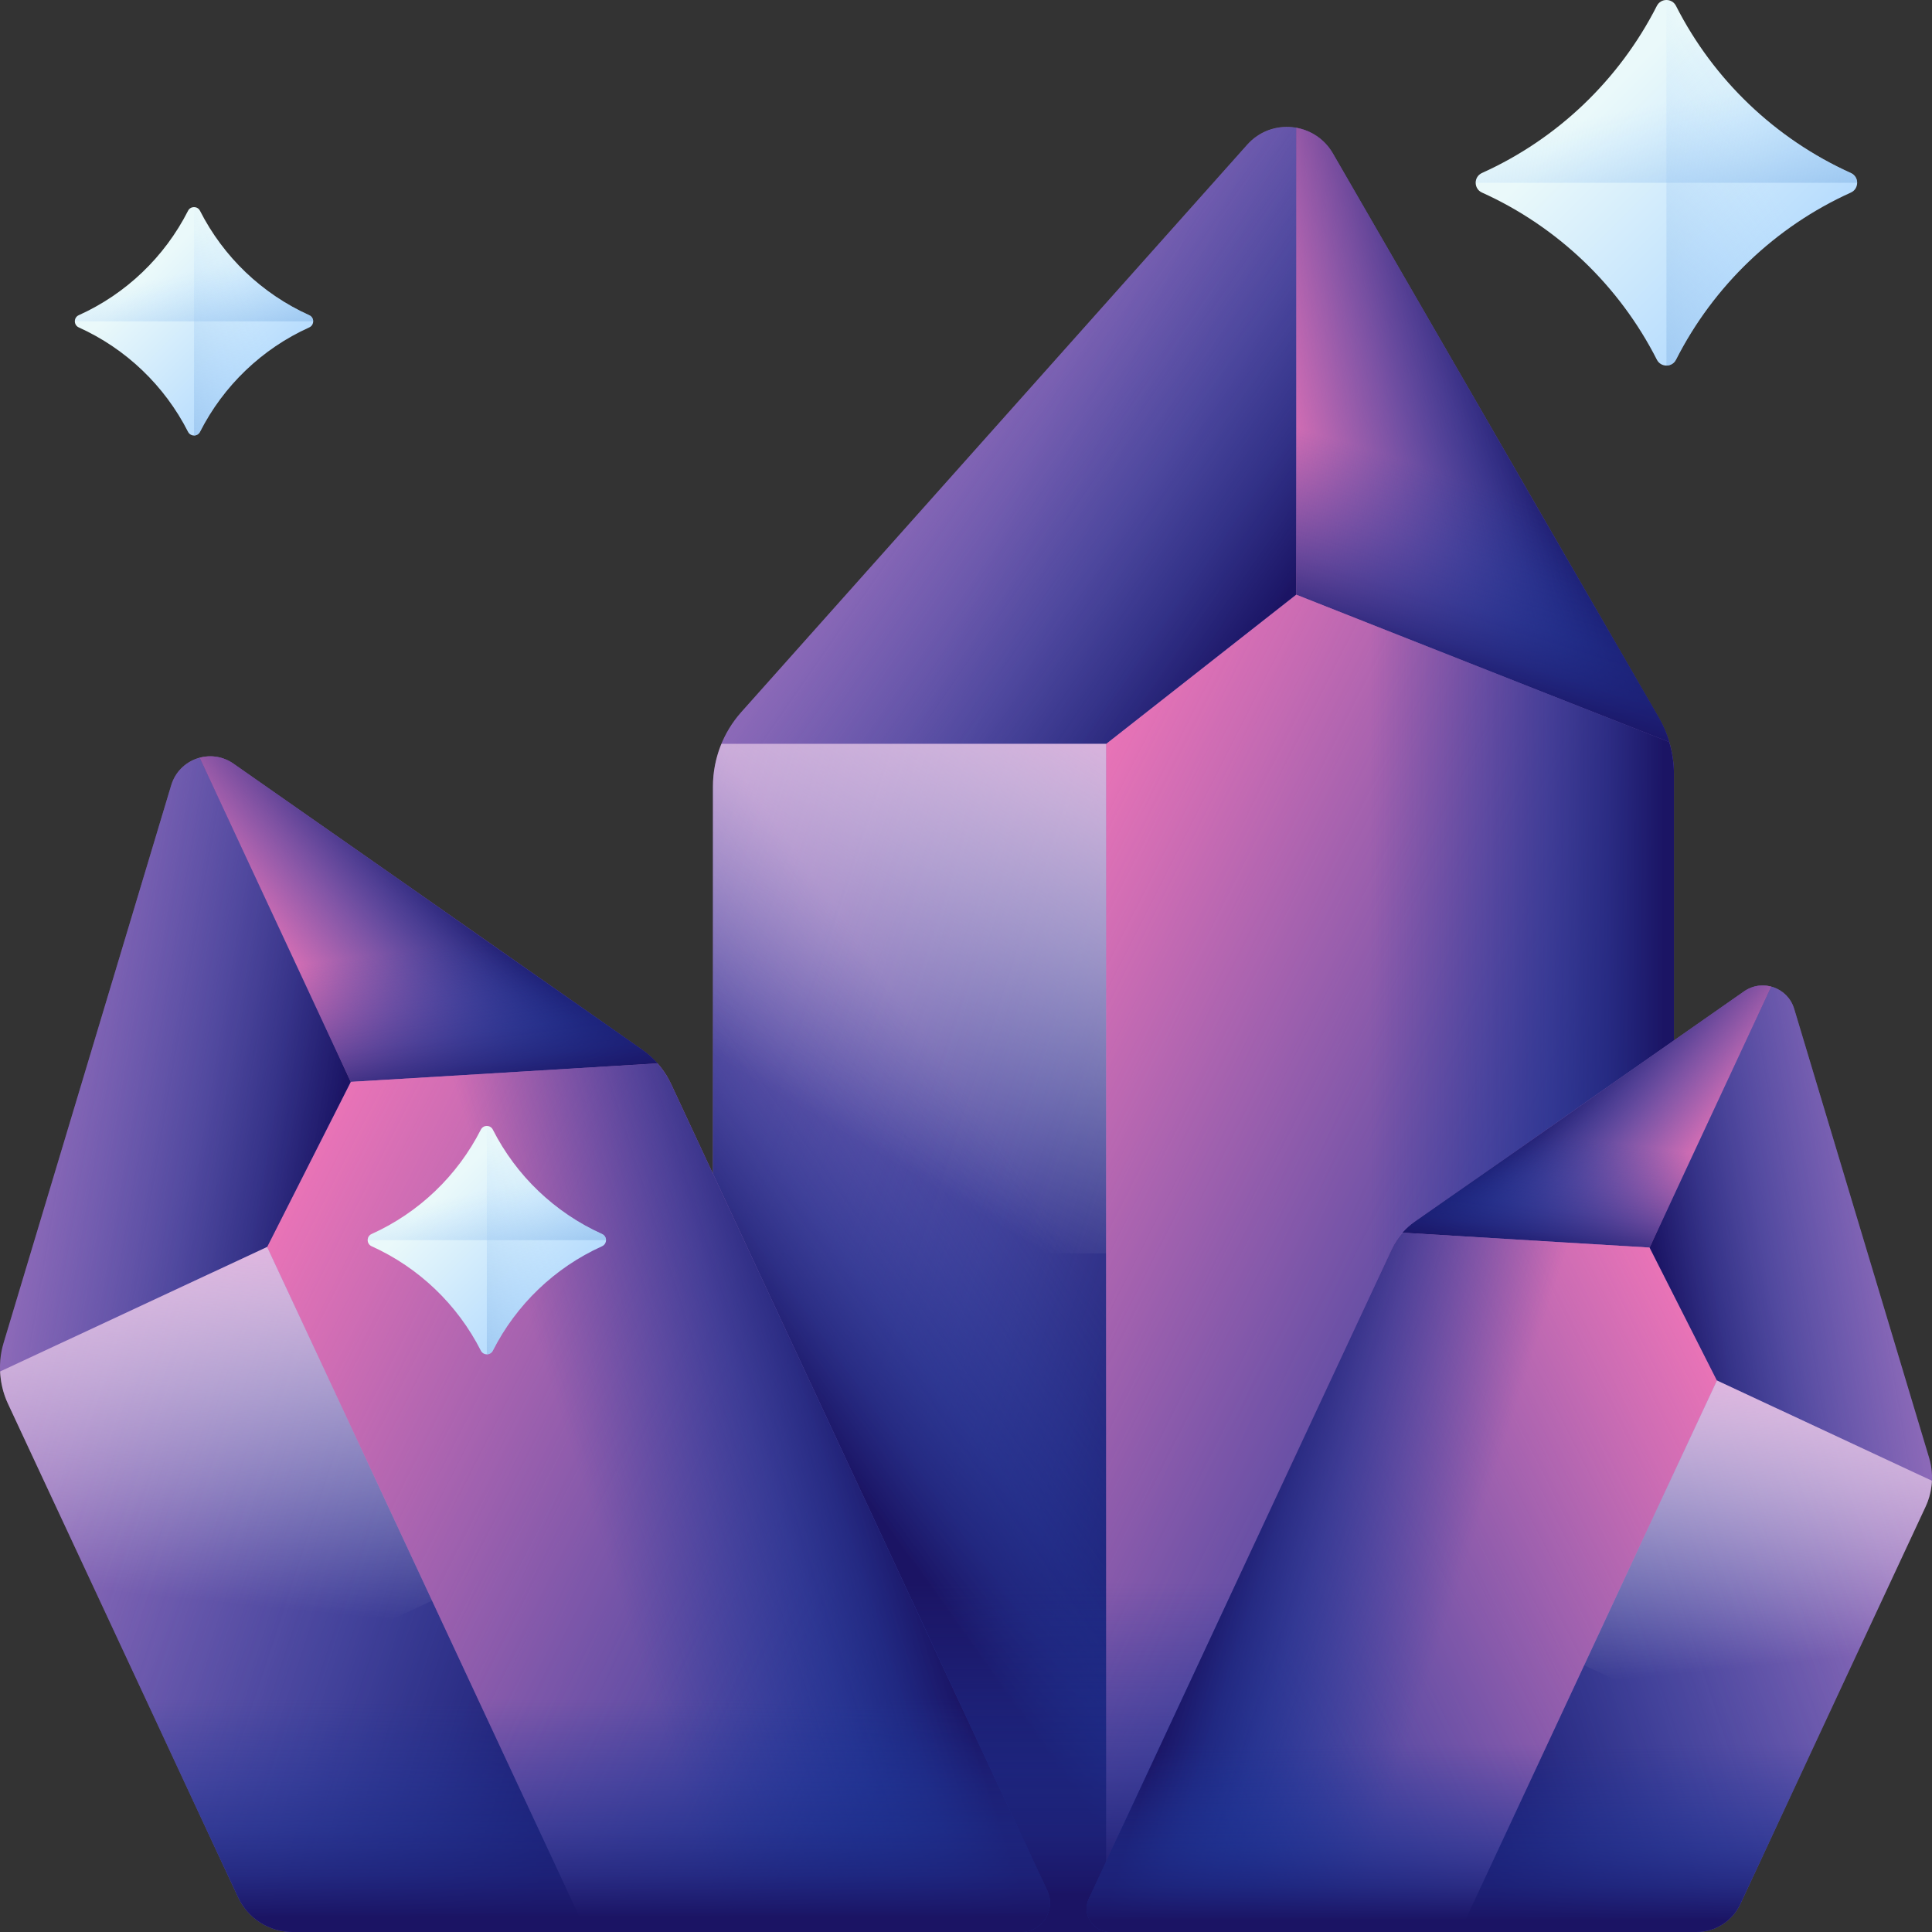 <svg id="Layer_1" enable-background="new 0 0 512 512" viewBox="0 0 512 512" xmlns="http://www.w3.org/2000/svg" xmlns:xlink="http://www.w3.org/1999/xlink"><rect x="0" y="0" width="512" height="512" fill="#333333" stroke="none"/><linearGradient id="lg1"><stop offset="0" stop-color="#a274bf"/><stop offset=".143" stop-color="#976fbb"/><stop offset=".393" stop-color="#7b61b3"/><stop offset=".716" stop-color="#4d4ba4"/><stop offset="1" stop-color="#1f3596"/></linearGradient><linearGradient id="SVGID_1_" gradientUnits="userSpaceOnUse" x1="218.954" x2="439.434" xlink:href="#lg1" y1="242.79" y2="336.418"/><linearGradient id="lg2"><stop offset="0" stop-color="#1f3596" stop-opacity="0"/><stop offset=".368" stop-color="#1f3393" stop-opacity=".368"/><stop offset=".604" stop-color="#1e2e8b" stop-opacity=".604"/><stop offset=".802" stop-color="#1d247c" stop-opacity=".802"/><stop offset=".979" stop-color="#1b1667" stop-opacity=".979"/><stop offset="1" stop-color="#1b1464"/></linearGradient><linearGradient id="SVGID_00000182520101726673427200000008128529832792811138_" gradientUnits="userSpaceOnUse" x1="334.138" x2="402.094" xlink:href="#lg2" y1="141.711" y2="111.131"/><linearGradient id="lg3"><stop offset="0" stop-color="#ed74b7"/><stop offset=".135" stop-color="#d76db3" stop-opacity=".865"/><stop offset=".416" stop-color="#a15dab" stop-opacity=".584"/><stop offset=".814" stop-color="#4a429d" stop-opacity=".186"/><stop offset="1" stop-color="#1f3596" stop-opacity="0"/></linearGradient><linearGradient id="SVGID_00000155857589035350244720000004436980892103757489_" gradientUnits="userSpaceOnUse" x1="337.243" x2="414.26" xlink:href="#lg3" y1="125.81" y2="111.212"/><linearGradient id="SVGID_00000065781721017469019580000016564110213919426214_" gradientUnits="userSpaceOnUse" x1="389.113" x2="373.508" xlink:href="#lg2" y1="127.441" y2="177.276"/><linearGradient id="SVGID_00000022559380009607455520000015074220766038541984_" gradientUnits="userSpaceOnUse" x1="151.747" x2="322.392" xlink:href="#lg2" y1="317.305" y2="373.18"/><linearGradient id="SVGID_00000125591649523330055810000011336682491914310314_" gradientUnits="userSpaceOnUse" x1="282.106" x2="213.67" xlink:href="#lg2" y1="326.268" y2="374.744"/><linearGradient id="SVGID_00000024692532378482950770000017394052794329772207_" gradientUnits="userSpaceOnUse" x1="240.797" x2="468.827" xlink:href="#lg3" y1="290.004" y2="405.529"/><linearGradient id="SVGID_00000088108989209976871890000014796600466659496109_" gradientUnits="userSpaceOnUse" x1="363.095" x2="440.94" xlink:href="#lg2" y1="334.796" y2="334.796"/><linearGradient id="SVGID_00000029039645268409114690000012279871318042008977_" gradientUnits="userSpaceOnUse" x1="237.276" x2="336.945" xlink:href="#lg2" y1="94.658" y2="163.746"/><linearGradient id="lg4"><stop offset="0" stop-color="#feaee1"/><stop offset=".147" stop-color="#fec6ea" stop-opacity=".853"/><stop offset=".34" stop-color="#ffdff3" stop-opacity=".66"/><stop offset=".542" stop-color="#fff1fa" stop-opacity=".458"/><stop offset=".755" stop-color="#fffcfe" stop-opacity=".245"/><stop offset="1" stop-color="#fff" stop-opacity="0"/></linearGradient><linearGradient id="SVGID_00000012465332101346099910000015935268422975969715_" gradientUnits="userSpaceOnUse" x1="303.18" x2="221.633" xlink:href="#lg4" y1="162.371" y2="299.038"/><linearGradient id="SVGID_00000026138740143420108580000000145710088910652824_" gradientUnits="userSpaceOnUse" x1="316.275" x2="316.275" xlink:href="#lg2" y1="419.366" y2="502.232"/><linearGradient id="SVGID_00000104688104395037283460000007963610024669729969_" gradientUnits="userSpaceOnUse" x1="34.382" x2="250.639" xlink:href="#lg1" y1="342.751" y2="434.587"/><linearGradient id="SVGID_00000160896185456229355790000009727144059425610676_" gradientTransform="matrix(.906 -.423 .423 .906 -134.551 132.85)" gradientUnits="userSpaceOnUse" x1="134.01" x2="186.064" xlink:href="#lg2" y1="223.427" y2="200.002"/><linearGradient id="SVGID_00000093136444090757558510000013816788379320534947_" gradientTransform="matrix(.906 -.423 .423 .906 -134.551 132.85)" gradientUnits="userSpaceOnUse" x1="136.388" x2="195.383" xlink:href="#lg3" y1="211.247" y2="200.065"/><linearGradient id="SVGID_00000159440517877593818220000015995269594906875028_" gradientTransform="matrix(.906 -.423 .423 .906 -134.551 132.85)" gradientUnits="userSpaceOnUse" x1="176.121" x2="164.167" xlink:href="#lg2" y1="212.496" y2="250.669"/><linearGradient id="SVGID_00000092439625849628325300000001410081335291423658_" gradientUnits="userSpaceOnUse" x1="-9.999" x2="159.748" xlink:href="#lg2" y1="394.087" y2="449.668"/><linearGradient id="SVGID_00000061447764825380682060000002480626612804053911_" gradientUnits="userSpaceOnUse" x1="58.882" x2="294.016" xlink:href="#lg3" y1="343.219" y2="462.343"/><linearGradient id="SVGID_00000078045632876882044580000016328137785637688501_" gradientUnits="userSpaceOnUse" x1="158.906" x2="232.922" xlink:href="#lg2" y1="406.939" y2="383.015"/><linearGradient id="SVGID_00000093870928121159489050000000513049941877682071_" gradientUnits="userSpaceOnUse" x1="149.01" x2="149.01" xlink:href="#lg2" y1="450.2" y2="508.08"/><linearGradient id="SVGID_00000163046893312956894650000015837887113934286499_" gradientTransform="matrix(.906 -.423 .423 .906 -134.551 132.85)" gradientUnits="userSpaceOnUse" x1="59.814" x2="136.16" xlink:href="#lg2" y1="187.384" y2="240.306"/><linearGradient id="SVGID_00000004535532602526222740000002501556761296705157_" gradientTransform="matrix(.906 -.423 .423 .906 -134.551 132.85)" gradientUnits="userSpaceOnUse" x1="110.297" x2="47.832" xlink:href="#lg4" y1="239.252" y2="343.939"/><linearGradient id="SVGID_00000021118095349275437280000001939365666620044436_" gradientTransform="matrix(-1 0 0 1 774.707 0)" gradientUnits="userSpaceOnUse" x1="290.388" x2="464.493" xlink:href="#lg1" y1="375.741" y2="449.676"/><linearGradient id="SVGID_00000090252855493070551560000007328826634555390090_" gradientTransform="matrix(-.906 -.423 -.423 .906 909.258 132.85)" gradientUnits="userSpaceOnUse" x1="338.519" x2="380.427" xlink:href="#lg2" y1="368.964" y2="350.106"/><linearGradient id="SVGID_00000111910789354418497770000004479929120667460530_" gradientTransform="matrix(-.906 -.423 -.423 .906 909.258 132.85)" gradientUnits="userSpaceOnUse" x1="340.434" x2="387.93" xlink:href="#lg3" y1="359.158" y2="350.156"/><linearGradient id="SVGID_00000098933680851263967790000017348661956221249203_" gradientTransform="matrix(-.906 -.423 -.423 .906 909.258 132.85)" gradientUnits="userSpaceOnUse" x1="372.422" x2="362.799" xlink:href="#lg2" y1="360.164" y2="390.897"/><linearGradient id="SVGID_00000155836002458022019390000003656911718260599444_" gradientTransform="matrix(-1 0 0 1 774.707 0)" gradientUnits="userSpaceOnUse" x1="254.657" x2="391.318" xlink:href="#lg2" y1="417.07" y2="461.818"/><linearGradient id="SVGID_00000028323331917202310000000002309902732992426910_" gradientTransform="matrix(-1 0 0 1 774.707 0)" gradientUnits="userSpaceOnUse" x1="310.112" x2="499.415" xlink:href="#lg3" y1="376.117" y2="472.022"/><linearGradient id="SVGID_00000120548296707584954460000004982676150176427455_" gradientTransform="matrix(-1 0 0 1 774.707 0)" gradientUnits="userSpaceOnUse" x1="390.64" x2="450.23" xlink:href="#lg2" y1="427.417" y2="408.156"/><linearGradient id="SVGID_00000104701798812027733210000008347810283037422012_" gradientTransform="matrix(-1 0 0 1 774.707 0)" gradientUnits="userSpaceOnUse" x1="382.673" x2="382.673" xlink:href="#lg2" y1="462.246" y2="508.844"/><linearGradient id="SVGID_00000104676098421956118360000001761544416999677841_" gradientTransform="matrix(-.906 -.423 -.423 .906 909.258 132.85)" gradientUnits="userSpaceOnUse" x1="278.785" x2="340.251" xlink:href="#lg2" y1="339.947" y2="382.553"/><linearGradient id="SVGID_00000029748550334248827420000009323185420625439653_" gradientTransform="matrix(-.906 -.423 -.423 .906 909.258 132.85)" gradientUnits="userSpaceOnUse" x1="319.428" x2="269.139" xlink:href="#lg4" y1="381.705" y2="465.987"/><linearGradient id="lg5"><stop offset="0" stop-color="#eaf9fa"/><stop offset="1" stop-color="#b3dafe"/></linearGradient><linearGradient id="SVGID_00000037657472799620338970000005991730673687691416_" gradientUnits="userSpaceOnUse" x1="39.142" x2="69.87" xlink:href="#lg5" y1="72.877" y2="103.605"/><linearGradient id="lg6"><stop offset="0" stop-color="#b3dafe" stop-opacity="0"/><stop offset="1" stop-color="#7bacdf"/></linearGradient><linearGradient id="SVGID_00000048503501283988611340000013478117481918429871_" gradientUnits="userSpaceOnUse" x1="65.537" x2="21.814" xlink:href="#lg6" y1="77.899" y2="100.711"/><linearGradient id="SVGID_00000051359960162677911640000009133411981035512716_" gradientUnits="userSpaceOnUse" x1="48.587" x2="55.241" xlink:href="#lg6" y1="72.324" y2="102.265"/><linearGradient id="SVGID_00000149348066134707334150000001486012813801141906_" gradientUnits="userSpaceOnUse" x1="116.743" x2="147.471" xlink:href="#lg5" y1="316.374" y2="347.102"/><linearGradient id="SVGID_00000003827691834273448930000009995094236846728616_" gradientUnits="userSpaceOnUse" x1="143.139" x2="99.416" xlink:href="#lg6" y1="321.395" y2="344.207"/><linearGradient id="SVGID_00000103262917978604015750000016833873154258590389_" gradientUnits="userSpaceOnUse" x1="126.189" x2="132.842" xlink:href="#lg6" y1="315.821" y2="345.761"/><linearGradient id="SVGID_00000018196123180765067140000004154460871975340725_" gradientUnits="userSpaceOnUse" x1="421.975" x2="471.156" xlink:href="#lg5" y1="28.795" y2="77.976"/><linearGradient id="SVGID_00000139282071179686337070000001471685912532371854_" gradientUnits="userSpaceOnUse" x1="464.222" x2="394.242" xlink:href="#lg6" y1="36.832" y2="73.343"/><linearGradient id="SVGID_00000096039648097613518080000010690924619767187852_" gradientUnits="userSpaceOnUse" x1="437.093" x2="447.742" xlink:href="#lg6" y1="27.909" y2="75.83"/><g><g><g><path d="m330.53 38.342-134.076 150.361c-4.841 5.429-7.516 12.448-7.516 19.722v245.187c0 32.247 26.141 58.388 58.387 58.388h45.803 92.094c32.246 0 58.387-26.141 58.387-58.387v-248.537c0-5.204-1.37-10.316-3.974-14.823l-86.407-149.584c-4.798-8.305-16.315-9.486-22.698-2.327z" fill="url(#SVGID_1_)"/><path d="m439.637 190.253-86.409-149.584c-2.208-3.822-5.841-6.114-9.739-6.8v123.723l98.88 39.05c-.659-2.22-1.564-4.367-2.732-6.389z" fill="url(#SVGID_00000182520101726673427200000008128529832792811138_)"/><path d="m439.637 190.253-86.409-149.584c-2.208-3.822-5.841-6.114-9.739-6.8v123.723l98.88 39.05c-.659-2.22-1.564-4.367-2.732-6.389z" fill="url(#SVGID_00000155857589035350244720000004436980892103757489_)"/><path d="m439.637 190.253-86.409-149.584c-2.208-3.822-5.841-6.114-9.739-6.8v123.723l98.88 39.05c-.659-2.22-1.564-4.367-2.732-6.389z" fill="url(#SVGID_00000065781721017469019580000016564110213919426214_)"/><path d="m191.183 197.132c-1.465 3.553-2.244 7.384-2.244 11.29v245.193c.001 32.245 26.141 58.385 58.387 58.385h45.803v-314.868z" fill="url(#SVGID_00000022559380009607455520000015074220766038541984_)"/><path d="m191.183 197.132c-1.465 3.553-2.244 7.384-2.244 11.29v245.193c.001 32.245 26.141 58.385 58.387 58.385h45.803v-314.868z" fill="url(#SVGID_00000125591649523330055810000011336682491914310314_)"/><path d="m343.489 157.592-50.36 39.54v314.868h92.094c32.246 0 58.387-26.141 58.387-58.387v-248.537c0-2.87-.431-5.707-1.242-8.434z" fill="url(#SVGID_00000024692532378482950770000017394052794329772207_)"/><path d="m343.489 157.592-50.36 39.54v314.868h92.094c32.246 0 58.387-26.141 58.387-58.387v-248.537c0-2.87-.431-5.707-1.242-8.434z" fill="url(#SVGID_00000088108989209976871890000014796600466659496109_)"/><g><path d="m293.129 197.132 50.359-39.54v-123.723c-4.573-.805-9.512.608-12.958 4.472l-134.077 150.364c-2.238 2.51-3.992 5.369-5.253 8.427z" fill="url(#SVGID_00000029039645268409114690000012279871318042008977_)"/></g><path d="m188.939 208.422v123.733h104.191v-135.023h-101.947c-1.465 3.553-2.244 7.383-2.244 11.29z" fill="url(#SVGID_00000012465332101346099910000015935268422975969715_)"/><path d="m188.939 361.604v92.009c0 32.247 26.141 58.388 58.387 58.388h45.803 92.094c32.246 0 58.387-26.141 58.387-58.387v-92.009h-254.671z" fill="url(#SVGID_00000026138740143420108580000000145710088910652824_)"/></g><g><path d="m270.535 512h-193.018c-6.175 0-11.791-3.578-14.4-9.174l-60.99-130.798c-1.017-2.171-1.674-4.48-1.949-6.832-.392-3.093-.138-6.26.773-9.289l44.412-147.789c2.108-7.044 10.486-9.946 16.502-5.741l108.419 75.881c1.462 1.027 2.796 2.214 3.961 3.548.032.032.063.074.085.106.339.371.657.752.943 1.133 1.006 1.303 1.864 2.712 2.563 4.216l36.341 77.935 63.348 135.83c2.386 5.114-1.347 10.974-6.99 10.974z" fill="url(#SVGID_00000104688104395037283460000007963610024669729969_)"/><path d="m170.282 278.255-108.411-75.873c-2.77-1.938-6.034-2.354-8.963-1.568l40.052 85.892 81.287-4.9c-1.176-1.328-2.5-2.526-3.965-3.551z" fill="url(#SVGID_00000160896185456229355790000009727144059425610676_)"/><path d="m170.282 278.255-108.411-75.873c-2.77-1.938-6.034-2.354-8.963-1.568l40.052 85.892 81.287-4.9c-1.176-1.328-2.5-2.526-3.965-3.551z" fill="url(#SVGID_00000093136444090757558510000013816788379320534947_)"/><path d="m170.282 278.255-108.411-75.873c-2.77-1.938-6.034-2.354-8.963-1.568l40.052 85.892 81.287-4.9c-1.176-1.328-2.5-2.526-3.965-3.551z" fill="url(#SVGID_00000159440517877593818220000015995269594906875028_)"/><path d="m155.445 512h-77.928c-6.175 0-11.791-3.578-14.4-9.174l-60.99-130.798c-1.017-2.182-1.674-4.48-1.949-6.832-.074-.583-.127-1.155-.148-1.737l70.765-33.004 16.195 34.742z" fill="url(#SVGID_00000092439625849628325300000001410081335291423658_)"/><path d="m270.535 512h-115.09l-68.456-146.804-16.195-34.742 22.169-43.745 81.282-4.904c.032.032.063.074.085.106.328.371.646.741.943 1.133 1.006 1.303 1.864 2.712 2.563 4.216l36.341 77.935 63.348 135.83c2.386 5.115-1.347 10.975-6.99 10.975z" fill="url(#SVGID_00000061447764825380682060000002480626612804053911_)"/><path d="m270.535 512h-115.09l-68.456-146.804-16.195-34.742 22.169-43.745 81.282-4.904c1.451 1.631 2.669 3.464 3.591 5.455l36.341 77.935 63.348 135.83c2.386 5.115-1.347 10.975-6.99 10.975z" fill="url(#SVGID_00000078045632876882044580000016328137785637688501_)"/><path d="m63.117 502.826c2.609 5.596 8.225 9.174 14.4 9.174h77.928 115.09c5.642 0 9.376-5.86 6.991-10.974l-42.523-91.176h-215.24z" fill="url(#SVGID_00000093870928121159489050000000513049941877682071_)"/><g><path d="m70.799 330.458 22.161-43.752-40.052-85.892c-3.436.922-6.407 3.501-7.548 7.3l-44.404 147.79c-.741 2.467-1.033 5.019-.919 7.551z" fill="url(#SVGID_00000163046893312956894650000015837887113934286499_)"/></g><path d="m2.122 372.025 40.055 85.899 72.332-33.729-43.71-93.737-70.774 33.003c.133 2.941.832 5.852 2.097 8.564z" fill="url(#SVGID_00000004535532602526222740000002501556761296705157_)"/></g><g><path d="m294.196 512h155.396c4.971 0 9.492-2.88 11.593-7.386l49.102-105.304c.819-1.748 1.347-3.607 1.569-5.5.316-2.49.111-5.04-.622-7.479l-35.755-118.983c-1.697-5.671-8.442-8.007-13.286-4.622l-87.286 61.09c-1.177.827-2.251 1.782-3.189 2.857-.026.026-.051.06-.068.085-.273.298-.529.605-.759.912-.81 1.049-1.501 2.183-2.064 3.394l-29.258 62.745-51.001 109.355c-1.92 4.118 1.086 8.836 5.628 8.836z" fill="url(#SVGID_00000021118095349275437280000001939365666620044436_)"/><path d="m374.909 323.815 87.28-61.084c2.23-1.561 4.858-1.895 7.216-1.262l-32.245 69.15-65.443-3.945c.946-1.069 2.012-2.033 3.192-2.859z" fill="url(#SVGID_00000090252855493070551560000007328826634555390090_)"/><path d="m374.909 323.815 87.28-61.084c2.23-1.561 4.858-1.895 7.216-1.262l-32.245 69.15-65.443-3.945c.946-1.069 2.012-2.033 3.192-2.859z" fill="url(#SVGID_00000111910789354418497770000004479929120667460530_)"/><path d="m374.909 323.815 87.28-61.084c2.23-1.561 4.858-1.895 7.216-1.262l-32.245 69.15-65.443-3.945c.946-1.069 2.012-2.033 3.192-2.859z" fill="url(#SVGID_00000098933680851263967790000017348661956221249203_)"/><path d="m386.854 512h62.739c4.971 0 9.492-2.88 11.593-7.386l49.102-105.304c.819-1.757 1.347-3.607 1.569-5.5.06-.469.102-.93.119-1.399l-56.971-26.571-13.038 27.97z" fill="url(#SVGID_00000155836002458022019390000003656911718260599444_)"/><path d="m294.196 512h92.657l55.113-118.19 13.038-27.97-17.848-35.218-65.439-3.948c-.026.026-.051.06-.068.085-.264.298-.52.597-.759.912-.81 1.049-1.501 2.183-2.064 3.394l-29.258 62.745-51.001 109.355c-1.919 4.117 1.087 8.835 5.629 8.835z" fill="url(#SVGID_00000028323331917202310000000002309902732992426910_)"/><path d="m294.196 512h92.657l55.113-118.19 13.038-27.97-17.848-35.218-65.439-3.948c-1.168 1.313-2.149 2.788-2.891 4.392l-29.258 62.745-51.001 109.355c-1.919 4.116 1.087 8.834 5.629 8.834z" fill="url(#SVGID_00000120548296707584954460000004982676150176427455_)"/><path d="m461.186 504.614c-2.101 4.506-6.622 7.386-11.593 7.386h-62.739-92.657c-4.543 0-7.548-4.718-5.628-8.835l34.234-73.405h173.286z" fill="url(#SVGID_00000104701798812027733210000008347810283037422012_)"/><g><path d="m455.001 365.844-17.841-35.224 32.245-69.15c2.766.742 5.158 2.819 6.077 5.877l35.749 118.984c.597 1.986.832 4.041.74 6.079z" fill="url(#SVGID_00000104676098421956118360000001761544416999677841_)"/></g><path d="m510.292 399.309-32.248 69.156-58.234-27.155 35.19-75.466 56.979 26.57c-.106 2.367-.669 4.711-1.687 6.895z" fill="url(#SVGID_00000029748550334248827420000009323185420625439653_)"/></g></g><g><g><path d="m49.83 114.441c-6.199-12.208-16.434-22.019-28.954-27.671-1.387-.626-1.387-2.611 0-3.237 12.519-5.652 22.755-15.463 28.954-27.671.66-1.3 2.511-1.3 3.171 0 6.199 12.207 16.434 22.019 28.954 27.671 1.387.626 1.387 2.611 0 3.237-12.519 5.652-22.755 15.463-28.954 27.671-.66 1.299-2.511 1.299-3.171 0z" fill="url(#SVGID_00000037657472799620338970000005991730673687691416_)"/><path d="m53.001 114.441c6.199-12.208 16.434-22.019 28.954-27.671 1.387-.626 1.387-2.611 0-3.237-12.52-5.652-22.755-15.464-28.954-27.671-.33-.65-.958-.975-1.586-.975v60.529c.628 0 1.256-.325 1.586-.975z" fill="url(#SVGID_00000048503501283988611340000013478117481918429871_)"/><path d="m81.955 83.533c-12.52-5.652-22.755-15.464-28.954-27.671-.66-1.3-2.511-1.3-3.171 0-6.199 12.208-16.434 22.019-28.954 27.671-.693.313-1.04.966-1.04 1.619h63.159c0-.653-.347-1.306-1.04-1.619z" fill="url(#SVGID_00000051359960162677911640000009133411981035512716_)"/></g><g><path d="m127.431 357.938c-6.199-12.208-16.434-22.019-28.954-27.671-1.387-.626-1.387-2.611 0-3.237 12.519-5.652 22.755-15.463 28.954-27.671.66-1.299 2.511-1.299 3.171 0 6.199 12.208 16.434 22.019 28.954 27.671 1.387.626 1.387 2.611 0 3.237-12.519 5.652-22.755 15.463-28.954 27.671-.659 1.299-2.511 1.299-3.171 0z" fill="url(#SVGID_00000149348066134707334150000001486012813801141906_)"/><path d="m130.603 357.938c6.199-12.208 16.434-22.019 28.954-27.671 1.387-.626 1.387-2.611 0-3.237-12.519-5.652-22.755-15.463-28.954-27.671-.33-.65-.958-.975-1.586-.975v60.529c.628-.001 1.256-.326 1.586-.975z" fill="url(#SVGID_00000003827691834273448930000009995094236846728616_)"/><path d="m159.556 327.029c-12.519-5.652-22.755-15.463-28.954-27.671-.66-1.3-2.511-1.3-3.171 0-6.199 12.208-16.434 22.019-28.954 27.671-.693.313-1.04.966-1.04 1.619h63.159c.001-.653-.346-1.306-1.04-1.619z" fill="url(#SVGID_00000103262917978604015750000016833873154258590389_)"/></g><g><path d="m439.082 95.319c-9.922-19.539-26.304-35.243-46.342-44.289-2.22-1.002-2.22-4.179 0-5.181 20.038-9.046 36.42-24.75 46.342-44.289 1.056-2.08 4.019-2.08 5.076 0 9.922 19.539 26.304 35.243 46.342 44.289 2.22 1.002 2.22 4.179 0 5.181-20.038 9.046-36.42 24.75-46.342 44.289-1.057 2.08-4.02 2.08-5.076 0z" fill="url(#SVGID_00000018196123180765067140000004154460871975340725_)"/><path d="m444.157 95.319c9.922-19.539 26.304-35.243 46.342-44.289 2.22-1.002 2.22-4.179 0-5.181-20.038-9.046-36.42-24.75-46.342-44.289-.528-1.04-1.533-1.56-2.537-1.56v96.879c1.004 0 2.009-.52 2.537-1.56z" fill="url(#SVGID_00000139282071179686337070000001471685912532371854_)"/><path d="m490.499 45.849c-20.038-9.046-36.42-24.75-46.342-44.289-1.056-2.08-4.019-2.08-5.076 0-9.922 19.539-26.304 35.243-46.342 44.289-1.11.501-1.665 1.546-1.665 2.591h101.089c.001-1.045-.554-2.09-1.664-2.591z" fill="url(#SVGID_00000096039648097613518080000010690924619767187852_)"/></g></g></g><g/><g/><g/><g/><g/><g/><g/><g/><g/><g/><g/><g/><g/><g/><g/></svg>